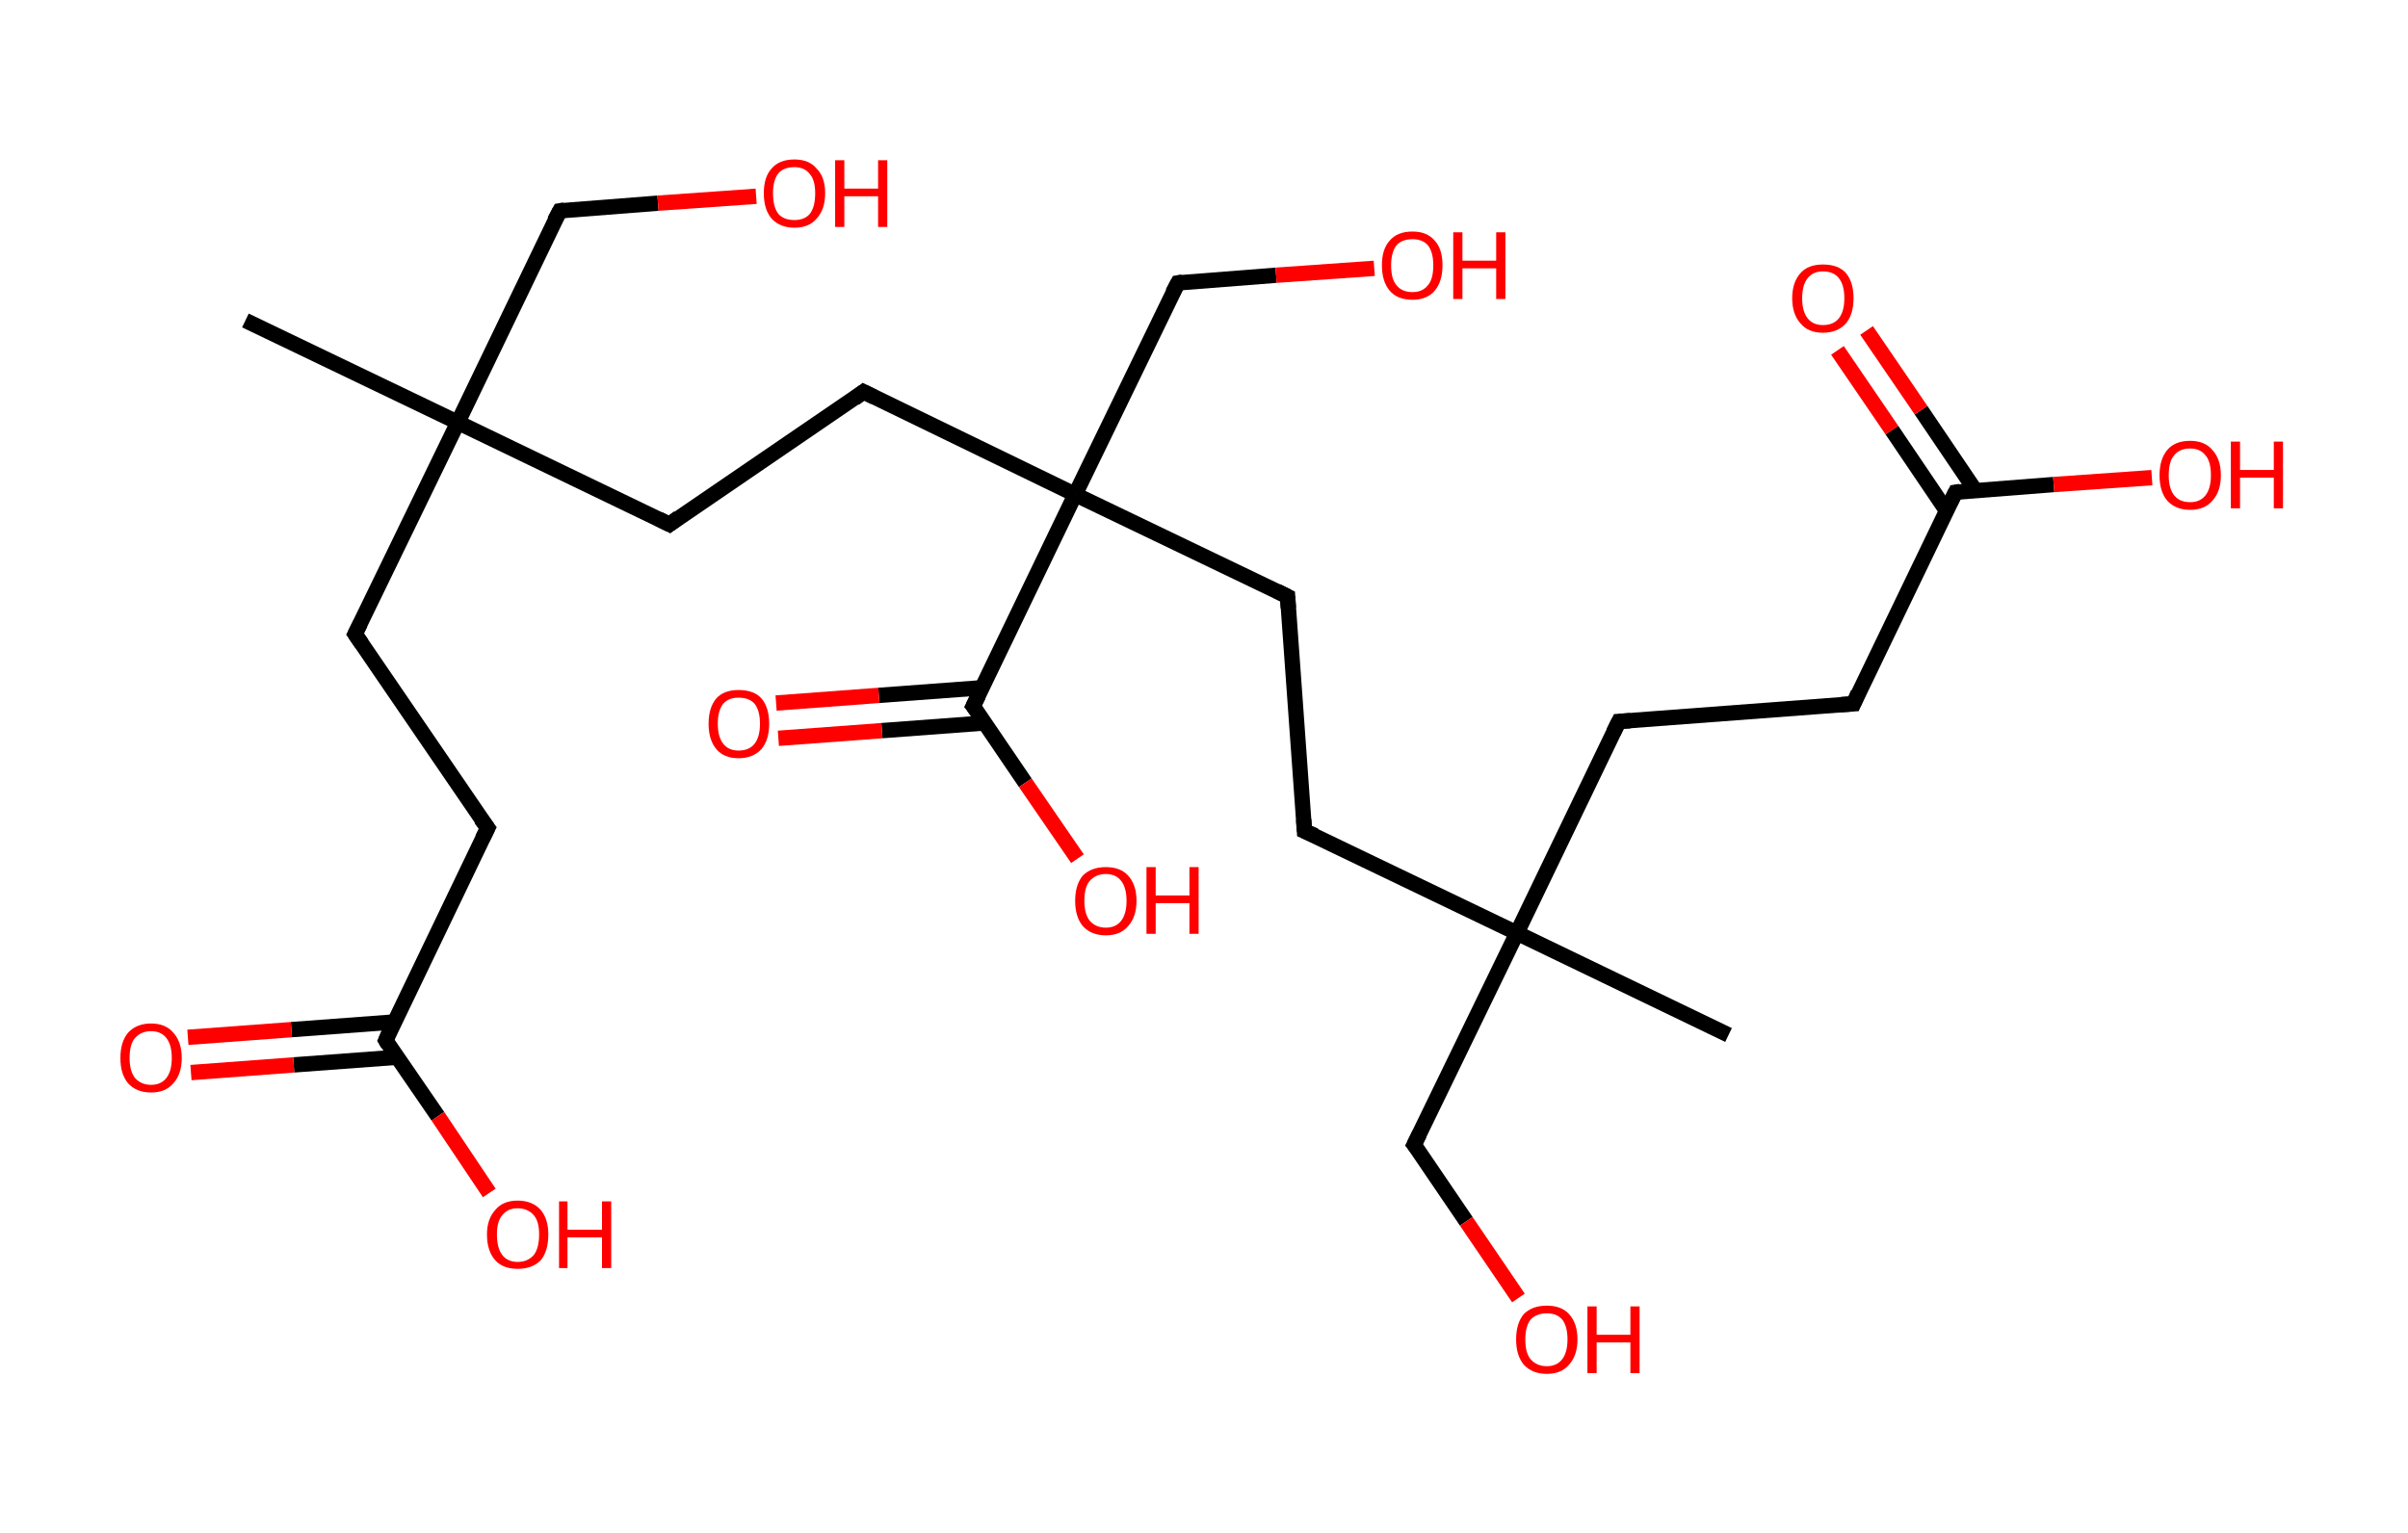 <?xml version='1.0' encoding='ASCII' standalone='yes'?>
<svg xmlns="http://www.w3.org/2000/svg" xmlns:rdkit="http://www.rdkit.org/xml" xmlns:xlink="http://www.w3.org/1999/xlink" version="1.1" baseProfile="full" xml:space="preserve" width="314px" height="200px" viewBox="0 0 314 200">
<!-- END OF HEADER -->
<rect style="opacity:1.0;fill:#FFFFFF;stroke:none" width="314.0" height="200.0" x="0.0" y="0.0"> </rect>
<path class="bond-0 atom-0 atom-1" d="M 32.0,41.8 L 59.7,55.1" style="fill:none;fill-rule:evenodd;stroke:#000000;stroke-width:2.0px;stroke-linecap:butt;stroke-linejoin:miter;stroke-opacity:1"/>
<path class="bond-1 atom-1 atom-2" d="M 59.7,55.1 L 73.0,27.5" style="fill:none;fill-rule:evenodd;stroke:#000000;stroke-width:2.0px;stroke-linecap:butt;stroke-linejoin:miter;stroke-opacity:1"/>
<path class="bond-2 atom-2 atom-3" d="M 73.0,27.5 L 85.8,26.5" style="fill:none;fill-rule:evenodd;stroke:#000000;stroke-width:2.0px;stroke-linecap:butt;stroke-linejoin:miter;stroke-opacity:1"/>
<path class="bond-2 atom-2 atom-3" d="M 85.8,26.5 L 98.6,25.6" style="fill:none;fill-rule:evenodd;stroke:#FF0000;stroke-width:2.0px;stroke-linecap:butt;stroke-linejoin:miter;stroke-opacity:1"/>
<path class="bond-3 atom-1 atom-4" d="M 59.7,55.1 L 46.3,82.7" style="fill:none;fill-rule:evenodd;stroke:#000000;stroke-width:2.0px;stroke-linecap:butt;stroke-linejoin:miter;stroke-opacity:1"/>
<path class="bond-4 atom-4 atom-5" d="M 46.3,82.7 L 63.6,108.0" style="fill:none;fill-rule:evenodd;stroke:#000000;stroke-width:2.0px;stroke-linecap:butt;stroke-linejoin:miter;stroke-opacity:1"/>
<path class="bond-5 atom-5 atom-6" d="M 63.6,108.0 L 50.3,135.7" style="fill:none;fill-rule:evenodd;stroke:#000000;stroke-width:2.0px;stroke-linecap:butt;stroke-linejoin:miter;stroke-opacity:1"/>
<path class="bond-6 atom-6 atom-7" d="M 51.4,133.3 L 38.0,134.3" style="fill:none;fill-rule:evenodd;stroke:#000000;stroke-width:2.0px;stroke-linecap:butt;stroke-linejoin:miter;stroke-opacity:1"/>
<path class="bond-6 atom-6 atom-7" d="M 38.0,134.3 L 24.5,135.3" style="fill:none;fill-rule:evenodd;stroke:#FF0000;stroke-width:2.0px;stroke-linecap:butt;stroke-linejoin:miter;stroke-opacity:1"/>
<path class="bond-6 atom-6 atom-7" d="M 51.8,137.9 L 38.3,138.9" style="fill:none;fill-rule:evenodd;stroke:#000000;stroke-width:2.0px;stroke-linecap:butt;stroke-linejoin:miter;stroke-opacity:1"/>
<path class="bond-6 atom-6 atom-7" d="M 38.3,138.9 L 24.9,139.9" style="fill:none;fill-rule:evenodd;stroke:#FF0000;stroke-width:2.0px;stroke-linecap:butt;stroke-linejoin:miter;stroke-opacity:1"/>
<path class="bond-7 atom-6 atom-8" d="M 50.3,135.7 L 57.1,145.6" style="fill:none;fill-rule:evenodd;stroke:#000000;stroke-width:2.0px;stroke-linecap:butt;stroke-linejoin:miter;stroke-opacity:1"/>
<path class="bond-7 atom-6 atom-8" d="M 57.1,145.6 L 63.8,155.6" style="fill:none;fill-rule:evenodd;stroke:#FF0000;stroke-width:2.0px;stroke-linecap:butt;stroke-linejoin:miter;stroke-opacity:1"/>
<path class="bond-8 atom-1 atom-9" d="M 59.7,55.1 L 87.3,68.4" style="fill:none;fill-rule:evenodd;stroke:#000000;stroke-width:2.0px;stroke-linecap:butt;stroke-linejoin:miter;stroke-opacity:1"/>
<path class="bond-9 atom-9 atom-10" d="M 87.3,68.4 L 112.6,51.1" style="fill:none;fill-rule:evenodd;stroke:#000000;stroke-width:2.0px;stroke-linecap:butt;stroke-linejoin:miter;stroke-opacity:1"/>
<path class="bond-10 atom-10 atom-11" d="M 112.6,51.1 L 140.2,64.5" style="fill:none;fill-rule:evenodd;stroke:#000000;stroke-width:2.0px;stroke-linecap:butt;stroke-linejoin:miter;stroke-opacity:1"/>
<path class="bond-11 atom-11 atom-12" d="M 140.2,64.5 L 153.6,36.9" style="fill:none;fill-rule:evenodd;stroke:#000000;stroke-width:2.0px;stroke-linecap:butt;stroke-linejoin:miter;stroke-opacity:1"/>
<path class="bond-12 atom-12 atom-13" d="M 153.6,36.9 L 166.4,35.9" style="fill:none;fill-rule:evenodd;stroke:#000000;stroke-width:2.0px;stroke-linecap:butt;stroke-linejoin:miter;stroke-opacity:1"/>
<path class="bond-12 atom-12 atom-13" d="M 166.4,35.9 L 179.2,35.0" style="fill:none;fill-rule:evenodd;stroke:#FF0000;stroke-width:2.0px;stroke-linecap:butt;stroke-linejoin:miter;stroke-opacity:1"/>
<path class="bond-13 atom-11 atom-14" d="M 140.2,64.5 L 167.9,77.8" style="fill:none;fill-rule:evenodd;stroke:#000000;stroke-width:2.0px;stroke-linecap:butt;stroke-linejoin:miter;stroke-opacity:1"/>
<path class="bond-14 atom-14 atom-15" d="M 167.9,77.8 L 170.1,108.4" style="fill:none;fill-rule:evenodd;stroke:#000000;stroke-width:2.0px;stroke-linecap:butt;stroke-linejoin:miter;stroke-opacity:1"/>
<path class="bond-15 atom-15 atom-16" d="M 170.1,108.4 L 197.8,121.7" style="fill:none;fill-rule:evenodd;stroke:#000000;stroke-width:2.0px;stroke-linecap:butt;stroke-linejoin:miter;stroke-opacity:1"/>
<path class="bond-16 atom-16 atom-17" d="M 197.8,121.7 L 225.4,135.0" style="fill:none;fill-rule:evenodd;stroke:#000000;stroke-width:2.0px;stroke-linecap:butt;stroke-linejoin:miter;stroke-opacity:1"/>
<path class="bond-17 atom-16 atom-18" d="M 197.8,121.7 L 184.4,149.3" style="fill:none;fill-rule:evenodd;stroke:#000000;stroke-width:2.0px;stroke-linecap:butt;stroke-linejoin:miter;stroke-opacity:1"/>
<path class="bond-18 atom-18 atom-19" d="M 184.4,149.3 L 191.2,159.3" style="fill:none;fill-rule:evenodd;stroke:#000000;stroke-width:2.0px;stroke-linecap:butt;stroke-linejoin:miter;stroke-opacity:1"/>
<path class="bond-18 atom-18 atom-19" d="M 191.2,159.3 L 198.0,169.3" style="fill:none;fill-rule:evenodd;stroke:#FF0000;stroke-width:2.0px;stroke-linecap:butt;stroke-linejoin:miter;stroke-opacity:1"/>
<path class="bond-19 atom-16 atom-20" d="M 197.8,121.7 L 211.1,94.1" style="fill:none;fill-rule:evenodd;stroke:#000000;stroke-width:2.0px;stroke-linecap:butt;stroke-linejoin:miter;stroke-opacity:1"/>
<path class="bond-20 atom-20 atom-21" d="M 211.1,94.1 L 241.7,91.8" style="fill:none;fill-rule:evenodd;stroke:#000000;stroke-width:2.0px;stroke-linecap:butt;stroke-linejoin:miter;stroke-opacity:1"/>
<path class="bond-21 atom-21 atom-22" d="M 241.7,91.8 L 255.0,64.2" style="fill:none;fill-rule:evenodd;stroke:#000000;stroke-width:2.0px;stroke-linecap:butt;stroke-linejoin:miter;stroke-opacity:1"/>
<path class="bond-22 atom-22 atom-23" d="M 257.6,64.0 L 250.5,53.5" style="fill:none;fill-rule:evenodd;stroke:#000000;stroke-width:2.0px;stroke-linecap:butt;stroke-linejoin:miter;stroke-opacity:1"/>
<path class="bond-22 atom-22 atom-23" d="M 250.5,53.5 L 243.4,43.1" style="fill:none;fill-rule:evenodd;stroke:#FF0000;stroke-width:2.0px;stroke-linecap:butt;stroke-linejoin:miter;stroke-opacity:1"/>
<path class="bond-22 atom-22 atom-23" d="M 253.8,66.6 L 246.7,56.1" style="fill:none;fill-rule:evenodd;stroke:#000000;stroke-width:2.0px;stroke-linecap:butt;stroke-linejoin:miter;stroke-opacity:1"/>
<path class="bond-22 atom-22 atom-23" d="M 246.7,56.1 L 239.6,45.7" style="fill:none;fill-rule:evenodd;stroke:#FF0000;stroke-width:2.0px;stroke-linecap:butt;stroke-linejoin:miter;stroke-opacity:1"/>
<path class="bond-23 atom-22 atom-24" d="M 255.0,64.2 L 267.8,63.2" style="fill:none;fill-rule:evenodd;stroke:#000000;stroke-width:2.0px;stroke-linecap:butt;stroke-linejoin:miter;stroke-opacity:1"/>
<path class="bond-23 atom-22 atom-24" d="M 267.8,63.2 L 280.6,62.3" style="fill:none;fill-rule:evenodd;stroke:#FF0000;stroke-width:2.0px;stroke-linecap:butt;stroke-linejoin:miter;stroke-opacity:1"/>
<path class="bond-24 atom-11 atom-25" d="M 140.2,64.5 L 126.9,92.1" style="fill:none;fill-rule:evenodd;stroke:#000000;stroke-width:2.0px;stroke-linecap:butt;stroke-linejoin:miter;stroke-opacity:1"/>
<path class="bond-25 atom-25 atom-26" d="M 128.1,89.7 L 114.6,90.7" style="fill:none;fill-rule:evenodd;stroke:#000000;stroke-width:2.0px;stroke-linecap:butt;stroke-linejoin:miter;stroke-opacity:1"/>
<path class="bond-25 atom-25 atom-26" d="M 114.6,90.7 L 101.2,91.7" style="fill:none;fill-rule:evenodd;stroke:#FF0000;stroke-width:2.0px;stroke-linecap:butt;stroke-linejoin:miter;stroke-opacity:1"/>
<path class="bond-25 atom-25 atom-26" d="M 128.4,94.3 L 115.0,95.3" style="fill:none;fill-rule:evenodd;stroke:#000000;stroke-width:2.0px;stroke-linecap:butt;stroke-linejoin:miter;stroke-opacity:1"/>
<path class="bond-25 atom-25 atom-26" d="M 115.0,95.3 L 101.5,96.3" style="fill:none;fill-rule:evenodd;stroke:#FF0000;stroke-width:2.0px;stroke-linecap:butt;stroke-linejoin:miter;stroke-opacity:1"/>
<path class="bond-26 atom-25 atom-27" d="M 126.9,92.1 L 133.7,102.1" style="fill:none;fill-rule:evenodd;stroke:#000000;stroke-width:2.0px;stroke-linecap:butt;stroke-linejoin:miter;stroke-opacity:1"/>
<path class="bond-26 atom-25 atom-27" d="M 133.7,102.1 L 140.5,112.0" style="fill:none;fill-rule:evenodd;stroke:#FF0000;stroke-width:2.0px;stroke-linecap:butt;stroke-linejoin:miter;stroke-opacity:1"/>
<path d="M 72.3,28.8 L 73.0,27.5 L 73.6,27.4" style="fill:none;stroke:#000000;stroke-width:2.0px;stroke-linecap:butt;stroke-linejoin:miter;stroke-opacity:1;"/>
<path d="M 47.0,81.3 L 46.3,82.7 L 47.2,84.0" style="fill:none;stroke:#000000;stroke-width:2.0px;stroke-linecap:butt;stroke-linejoin:miter;stroke-opacity:1;"/>
<path d="M 62.7,106.8 L 63.6,108.0 L 62.9,109.4" style="fill:none;stroke:#000000;stroke-width:2.0px;stroke-linecap:butt;stroke-linejoin:miter;stroke-opacity:1;"/>
<path d="M 50.9,134.3 L 50.3,135.7 L 50.6,136.2" style="fill:none;stroke:#000000;stroke-width:2.0px;stroke-linecap:butt;stroke-linejoin:miter;stroke-opacity:1;"/>
<path d="M 85.9,67.7 L 87.3,68.4 L 88.5,67.5" style="fill:none;stroke:#000000;stroke-width:2.0px;stroke-linecap:butt;stroke-linejoin:miter;stroke-opacity:1;"/>
<path d="M 111.4,52.0 L 112.6,51.1 L 114.0,51.8" style="fill:none;stroke:#000000;stroke-width:2.0px;stroke-linecap:butt;stroke-linejoin:miter;stroke-opacity:1;"/>
<path d="M 152.9,38.2 L 153.6,36.9 L 154.2,36.8" style="fill:none;stroke:#000000;stroke-width:2.0px;stroke-linecap:butt;stroke-linejoin:miter;stroke-opacity:1;"/>
<path d="M 166.5,77.1 L 167.9,77.8 L 168.0,79.3" style="fill:none;stroke:#000000;stroke-width:2.0px;stroke-linecap:butt;stroke-linejoin:miter;stroke-opacity:1;"/>
<path d="M 170.0,106.9 L 170.1,108.4 L 171.5,109.0" style="fill:none;stroke:#000000;stroke-width:2.0px;stroke-linecap:butt;stroke-linejoin:miter;stroke-opacity:1;"/>
<path d="M 185.1,147.9 L 184.4,149.3 L 184.8,149.8" style="fill:none;stroke:#000000;stroke-width:2.0px;stroke-linecap:butt;stroke-linejoin:miter;stroke-opacity:1;"/>
<path d="M 210.4,95.5 L 211.1,94.1 L 212.6,94.0" style="fill:none;stroke:#000000;stroke-width:2.0px;stroke-linecap:butt;stroke-linejoin:miter;stroke-opacity:1;"/>
<path d="M 240.1,91.9 L 241.7,91.8 L 242.3,90.4" style="fill:none;stroke:#000000;stroke-width:2.0px;stroke-linecap:butt;stroke-linejoin:miter;stroke-opacity:1;"/>
<path d="M 254.3,65.6 L 255.0,64.2 L 255.6,64.1" style="fill:none;stroke:#000000;stroke-width:2.0px;stroke-linecap:butt;stroke-linejoin:miter;stroke-opacity:1;"/>
<path d="M 127.6,90.7 L 126.9,92.1 L 127.3,92.6" style="fill:none;stroke:#000000;stroke-width:2.0px;stroke-linecap:butt;stroke-linejoin:miter;stroke-opacity:1;"/>
<path class="atom-3" d="M 99.6 25.2 Q 99.6 23.1, 100.6 22.0 Q 101.6 20.8, 103.6 20.8 Q 105.5 20.8, 106.5 22.0 Q 107.6 23.1, 107.6 25.2 Q 107.6 27.3, 106.5 28.5 Q 105.5 29.7, 103.6 29.7 Q 101.7 29.7, 100.6 28.5 Q 99.6 27.3, 99.6 25.2 M 103.6 28.7 Q 104.9 28.7, 105.6 27.9 Q 106.3 27.0, 106.3 25.2 Q 106.3 23.5, 105.6 22.7 Q 104.9 21.8, 103.6 21.8 Q 102.2 21.8, 101.5 22.6 Q 100.8 23.5, 100.8 25.2 Q 100.8 27.0, 101.5 27.9 Q 102.2 28.7, 103.6 28.7 " fill="#FF0000"/>
<path class="atom-3" d="M 108.9 20.9 L 110.1 20.9 L 110.1 24.6 L 114.5 24.6 L 114.5 20.9 L 115.7 20.9 L 115.7 29.6 L 114.5 29.6 L 114.5 25.6 L 110.1 25.6 L 110.1 29.6 L 108.9 29.6 L 108.9 20.9 " fill="#FF0000"/>
<path class="atom-7" d="M 15.7 138.0 Q 15.7 135.9, 16.7 134.7 Q 17.8 133.5, 19.7 133.5 Q 21.6 133.5, 22.6 134.7 Q 23.7 135.9, 23.7 138.0 Q 23.7 140.1, 22.6 141.3 Q 21.6 142.5, 19.7 142.5 Q 17.8 142.5, 16.7 141.3 Q 15.7 140.1, 15.7 138.0 M 19.7 141.5 Q 21.0 141.5, 21.7 140.6 Q 22.4 139.7, 22.4 138.0 Q 22.4 136.3, 21.7 135.4 Q 21.0 134.5, 19.7 134.5 Q 18.4 134.5, 17.6 135.4 Q 16.9 136.2, 16.9 138.0 Q 16.9 139.7, 17.6 140.6 Q 18.4 141.5, 19.7 141.5 " fill="#FF0000"/>
<path class="atom-8" d="M 63.5 161.0 Q 63.5 159.0, 64.6 157.8 Q 65.6 156.6, 67.5 156.6 Q 69.4 156.6, 70.5 157.8 Q 71.5 159.0, 71.5 161.0 Q 71.5 163.2, 70.5 164.4 Q 69.4 165.5, 67.5 165.5 Q 65.6 165.5, 64.6 164.4 Q 63.5 163.2, 63.5 161.0 M 67.5 164.6 Q 68.8 164.6, 69.6 163.7 Q 70.3 162.8, 70.3 161.0 Q 70.3 159.3, 69.6 158.5 Q 68.8 157.6, 67.5 157.6 Q 66.2 157.6, 65.5 158.5 Q 64.8 159.3, 64.8 161.0 Q 64.8 162.8, 65.5 163.7 Q 66.2 164.6, 67.5 164.6 " fill="#FF0000"/>
<path class="atom-8" d="M 72.9 156.7 L 74.0 156.7 L 74.0 160.4 L 78.5 160.4 L 78.5 156.7 L 79.7 156.7 L 79.7 165.4 L 78.5 165.4 L 78.5 161.4 L 74.0 161.4 L 74.0 165.4 L 72.9 165.4 L 72.9 156.7 " fill="#FF0000"/>
<path class="atom-13" d="M 180.2 34.6 Q 180.2 32.5, 181.2 31.4 Q 182.2 30.2, 184.2 30.2 Q 186.1 30.2, 187.1 31.4 Q 188.1 32.5, 188.1 34.6 Q 188.1 36.7, 187.1 37.9 Q 186.1 39.1, 184.2 39.1 Q 182.2 39.1, 181.2 37.9 Q 180.2 36.7, 180.2 34.6 M 184.2 38.1 Q 185.5 38.1, 186.2 37.2 Q 186.9 36.4, 186.9 34.6 Q 186.9 32.9, 186.2 32.0 Q 185.5 31.2, 184.2 31.2 Q 182.8 31.2, 182.1 32.0 Q 181.4 32.9, 181.4 34.6 Q 181.4 36.4, 182.1 37.2 Q 182.8 38.1, 184.2 38.1 " fill="#FF0000"/>
<path class="atom-13" d="M 189.5 30.3 L 190.7 30.3 L 190.7 34.0 L 195.1 34.0 L 195.1 30.3 L 196.3 30.3 L 196.3 39.0 L 195.1 39.0 L 195.1 35.0 L 190.7 35.0 L 190.7 39.0 L 189.5 39.0 L 189.5 30.3 " fill="#FF0000"/>
<path class="atom-19" d="M 197.7 174.7 Q 197.7 172.6, 198.7 171.4 Q 199.8 170.3, 201.7 170.3 Q 203.6 170.3, 204.6 171.4 Q 205.7 172.6, 205.7 174.7 Q 205.7 176.8, 204.6 178.0 Q 203.6 179.2, 201.7 179.2 Q 199.8 179.2, 198.7 178.0 Q 197.7 176.8, 197.7 174.7 M 201.7 178.2 Q 203.0 178.2, 203.7 177.3 Q 204.4 176.4, 204.4 174.7 Q 204.4 173.0, 203.7 172.1 Q 203.0 171.3, 201.7 171.3 Q 200.4 171.3, 199.6 172.1 Q 198.9 173.0, 198.9 174.7 Q 198.9 176.5, 199.6 177.3 Q 200.4 178.2, 201.7 178.2 " fill="#FF0000"/>
<path class="atom-19" d="M 207.0 170.4 L 208.2 170.4 L 208.2 174.1 L 212.6 174.1 L 212.6 170.4 L 213.8 170.4 L 213.8 179.1 L 212.6 179.1 L 212.6 175.1 L 208.2 175.1 L 208.2 179.1 L 207.0 179.1 L 207.0 170.4 " fill="#FF0000"/>
<path class="atom-23" d="M 233.7 38.9 Q 233.7 36.8, 234.8 35.6 Q 235.8 34.5, 237.7 34.5 Q 239.7 34.5, 240.7 35.6 Q 241.7 36.8, 241.7 38.9 Q 241.7 41.0, 240.7 42.2 Q 239.6 43.4, 237.7 43.4 Q 235.8 43.4, 234.8 42.2 Q 233.7 41.0, 233.7 38.9 M 237.7 42.4 Q 239.1 42.4, 239.8 41.5 Q 240.5 40.6, 240.5 38.9 Q 240.5 37.2, 239.8 36.3 Q 239.1 35.4, 237.7 35.4 Q 236.4 35.4, 235.7 36.3 Q 235.0 37.2, 235.0 38.9 Q 235.0 40.6, 235.7 41.5 Q 236.4 42.4, 237.7 42.4 " fill="#FF0000"/>
<path class="atom-24" d="M 281.6 62.0 Q 281.6 59.9, 282.6 58.7 Q 283.6 57.5, 285.6 57.5 Q 287.5 57.5, 288.5 58.7 Q 289.6 59.9, 289.6 62.0 Q 289.6 64.1, 288.5 65.3 Q 287.5 66.5, 285.6 66.5 Q 283.7 66.5, 282.6 65.3 Q 281.6 64.1, 281.6 62.0 M 285.6 65.5 Q 286.9 65.5, 287.6 64.6 Q 288.3 63.7, 288.3 62.0 Q 288.3 60.2, 287.6 59.4 Q 286.9 58.5, 285.6 58.5 Q 284.2 58.5, 283.5 59.4 Q 282.8 60.2, 282.8 62.0 Q 282.8 63.7, 283.5 64.6 Q 284.2 65.5, 285.6 65.5 " fill="#FF0000"/>
<path class="atom-24" d="M 290.9 57.6 L 292.1 57.6 L 292.1 61.3 L 296.5 61.3 L 296.5 57.6 L 297.7 57.6 L 297.7 66.3 L 296.5 66.3 L 296.5 62.3 L 292.1 62.3 L 292.1 66.3 L 290.9 66.3 L 290.9 57.6 " fill="#FF0000"/>
<path class="atom-26" d="M 92.4 94.4 Q 92.4 92.3, 93.4 91.1 Q 94.4 90.0, 96.3 90.0 Q 98.3 90.0, 99.3 91.1 Q 100.3 92.3, 100.3 94.4 Q 100.3 96.5, 99.3 97.7 Q 98.2 98.9, 96.3 98.9 Q 94.4 98.9, 93.4 97.7 Q 92.4 96.5, 92.4 94.4 M 96.3 97.9 Q 97.7 97.9, 98.4 97.0 Q 99.1 96.1, 99.1 94.4 Q 99.1 92.7, 98.4 91.8 Q 97.7 91.0, 96.3 91.0 Q 95.0 91.0, 94.3 91.8 Q 93.6 92.7, 93.6 94.4 Q 93.6 96.1, 94.3 97.0 Q 95.0 97.9, 96.3 97.9 " fill="#FF0000"/>
<path class="atom-27" d="M 140.2 117.5 Q 140.2 115.4, 141.2 114.2 Q 142.3 113.1, 144.2 113.1 Q 146.1 113.1, 147.1 114.2 Q 148.2 115.4, 148.2 117.5 Q 148.2 119.6, 147.1 120.8 Q 146.1 122.0, 144.2 122.0 Q 142.3 122.0, 141.2 120.8 Q 140.2 119.6, 140.2 117.5 M 144.2 121.0 Q 145.5 121.0, 146.2 120.1 Q 146.9 119.2, 146.9 117.5 Q 146.9 115.8, 146.2 114.9 Q 145.5 114.0, 144.2 114.0 Q 142.9 114.0, 142.1 114.9 Q 141.4 115.7, 141.4 117.5 Q 141.4 119.2, 142.1 120.1 Q 142.9 121.0, 144.2 121.0 " fill="#FF0000"/>
<path class="atom-27" d="M 149.5 113.1 L 150.7 113.1 L 150.7 116.8 L 155.1 116.8 L 155.1 113.1 L 156.3 113.1 L 156.3 121.8 L 155.1 121.8 L 155.1 117.8 L 150.7 117.8 L 150.7 121.8 L 149.5 121.8 L 149.5 113.1 " fill="#FF0000"/>
</svg>
